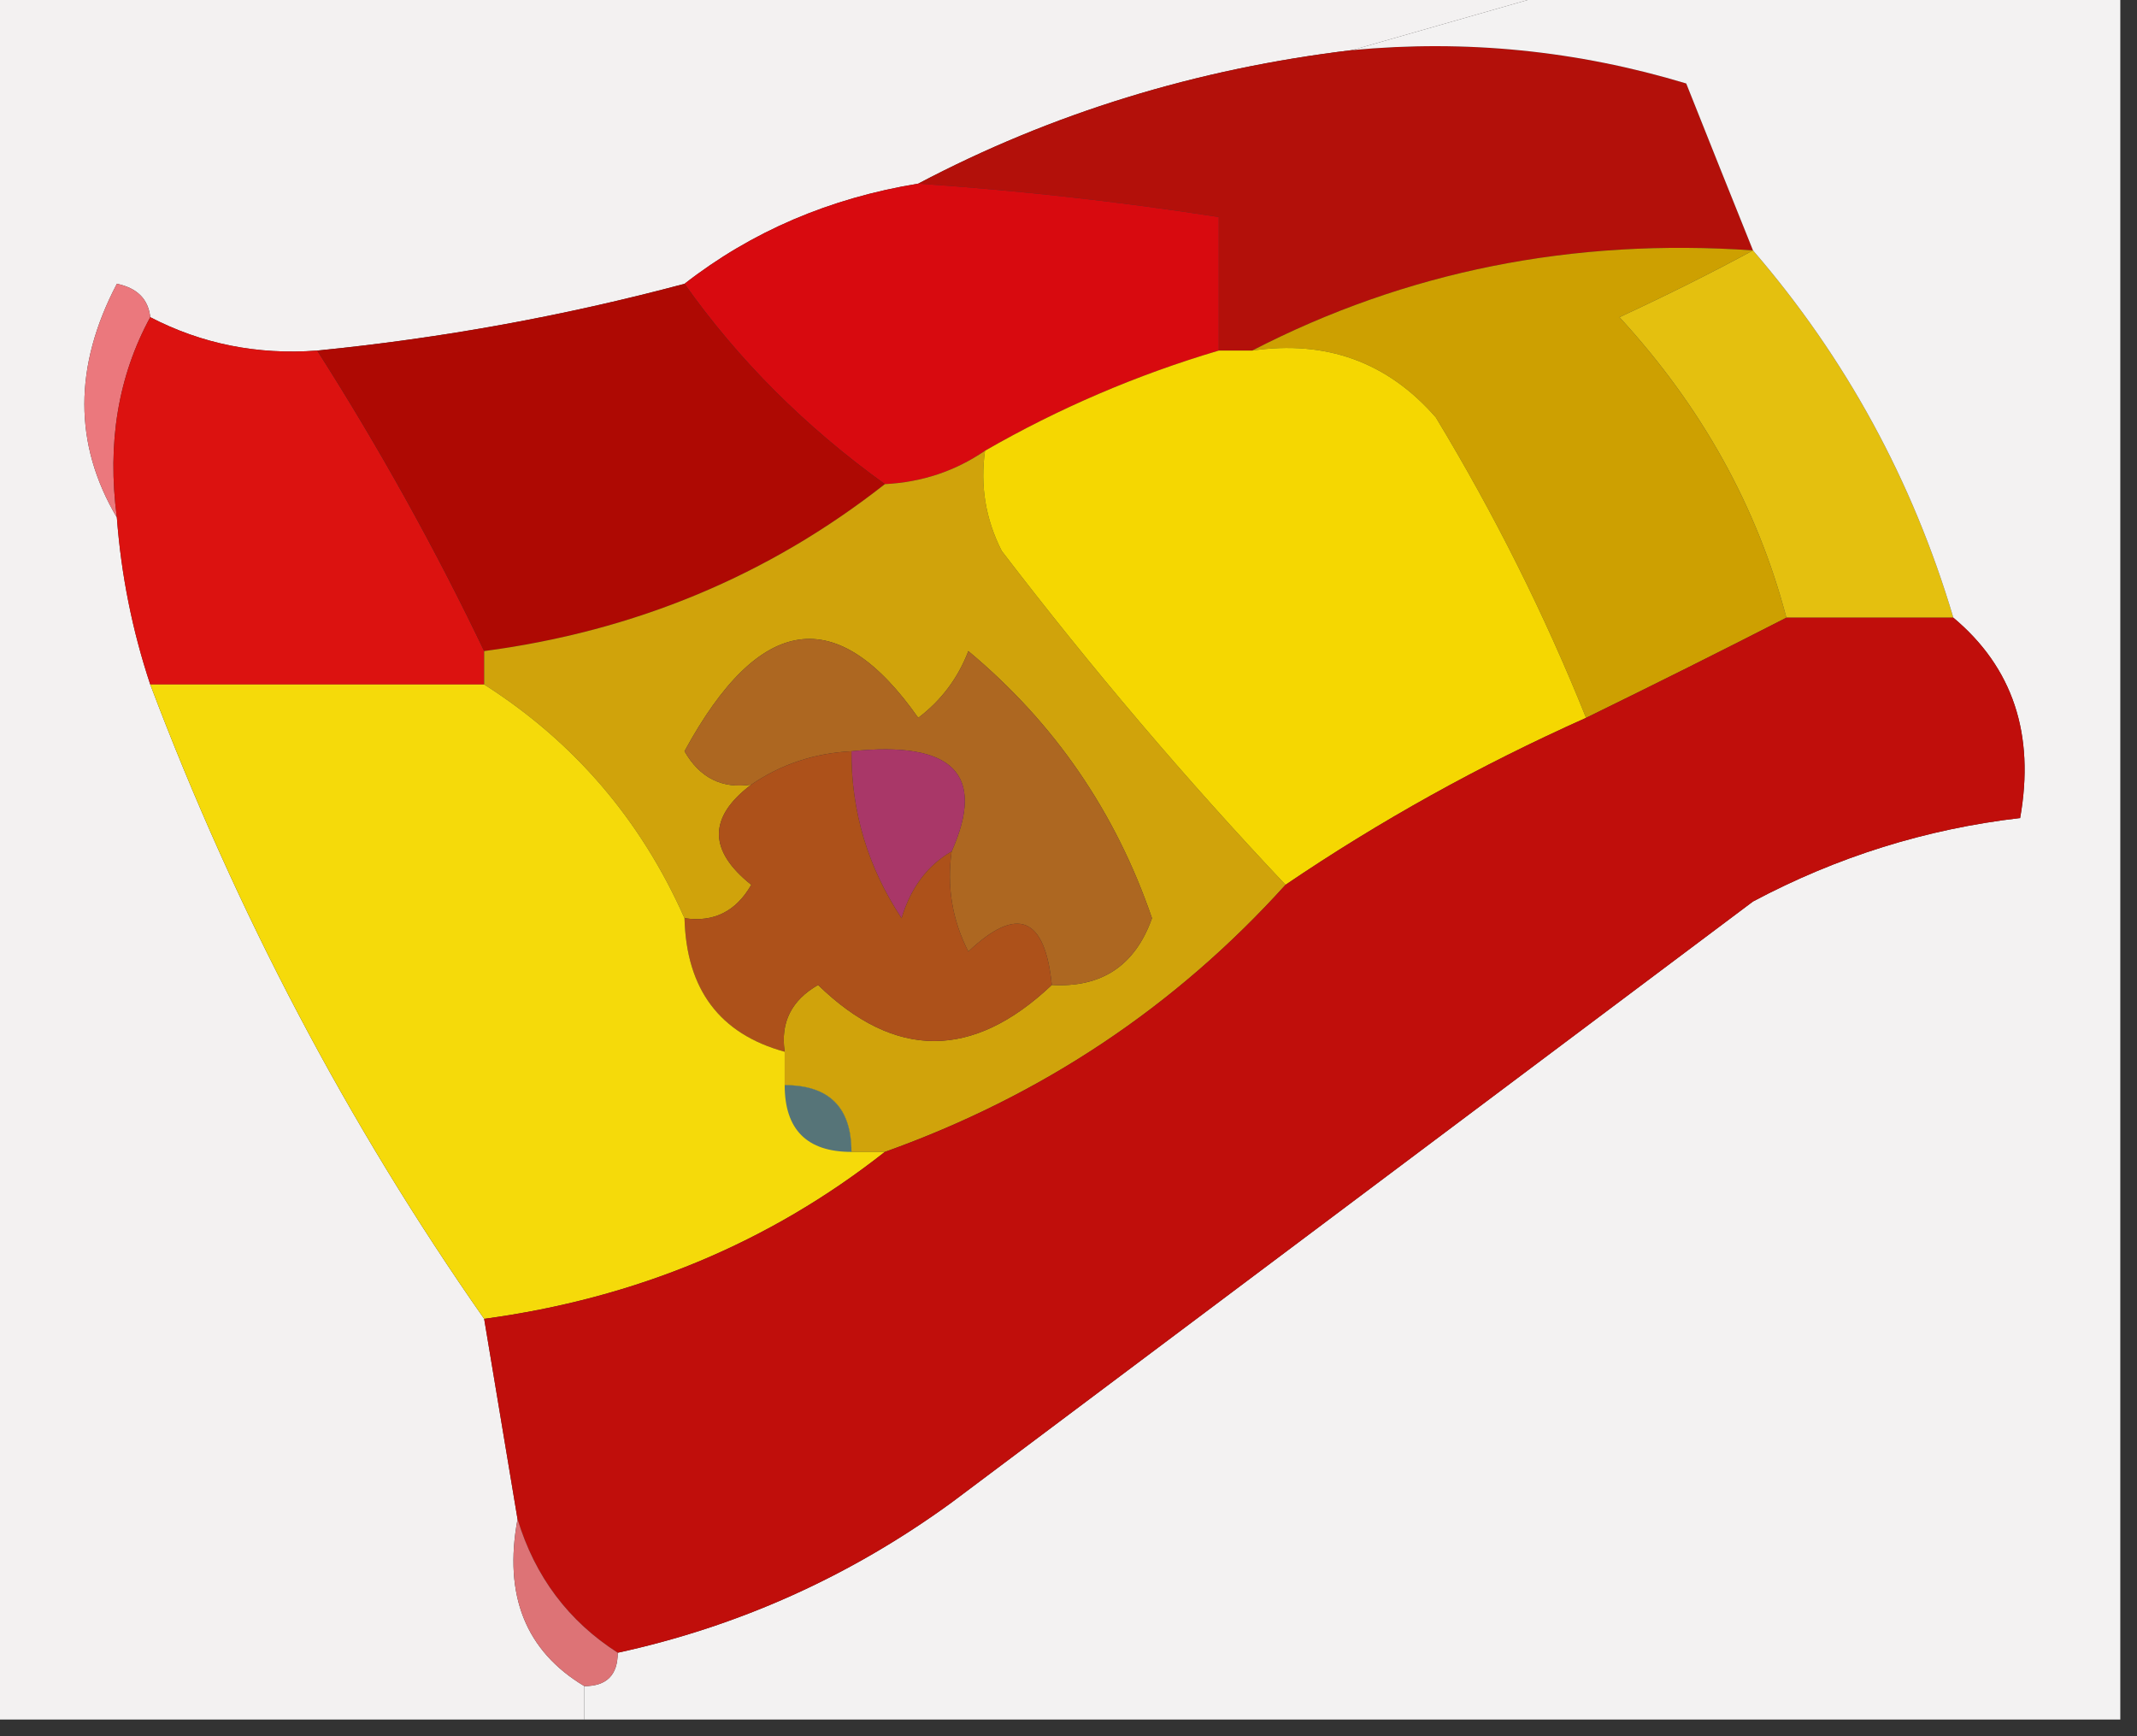 <?xml version="1.0" encoding="UTF-8"?>
<!DOCTYPE svg PUBLIC "-//W3C//DTD SVG 1.1//EN" "http://www.w3.org/Graphics/SVG/1.1/DTD/svg11.dtd">
<svg xmlns="http://www.w3.org/2000/svg" version="1.1" width="64px" height="52px" style="shape-rendering:geometricPrecision; text-rendering:geometricPrecision; image-rendering:optimizeQuality; fill-rule:evenodd; clip-rule:evenodd" xmlns:xlink="http://www.w3.org/1999/xlink">
<rect width="100%" height="100%" fill="#333333" stroke="none"/>
<g><path style="opacity:0.987" fill="#f5f3f3" d="M -0.5,-0.5 C 15.5,-0.5 31.5,-0.5 47.5,-0.5C 45.167,0.167 42.833,0.833 40.5,1.5C 35.835,2.057 31.502,3.39 27.5,5.5C 24.843,5.935 22.509,6.935 20.5,8.5C 16.899,9.463 13.233,10.13 9.5,10.5C 7.708,10.634 6.042,10.301 4.5,9.5C 4.44,8.957 4.107,8.624 3.5,8.5C 2.203,10.973 2.203,13.307 3.5,15.5C 3.629,17.216 3.962,18.883 4.5,20.5C 7.07,27.311 10.404,33.644 14.5,39.5C 14.833,41.5 15.167,43.5 15.5,45.5C 15.077,47.781 15.744,49.448 17.5,50.5C 17.5,50.833 17.5,51.167 17.5,51.5C 11.5,51.5 5.5,51.5 -0.5,51.5C -0.5,34.167 -0.5,16.833 -0.5,-0.5 Z"/></g>
<g><path style="opacity:1" fill="#b3100a" d="M 40.5,1.5 C 43.898,1.18 47.232,1.513 50.5,2.5C 51.174,4.195 51.841,5.862 52.5,7.5C 47.106,7.124 42.106,8.124 37.5,10.5C 37.167,10.5 36.833,10.5 36.5,10.5C 36.5,9.167 36.5,7.833 36.5,6.5C 33.518,6.037 30.518,5.704 27.5,5.5C 31.502,3.39 35.835,2.057 40.5,1.5 Z"/></g>
<g><path style="opacity:1" fill="#d80a0f" d="M 27.5,5.5 C 30.518,5.704 33.518,6.037 36.5,6.5C 36.5,7.833 36.5,9.167 36.5,10.5C 34.046,11.227 31.713,12.227 29.5,13.5C 28.609,14.11 27.609,14.443 26.5,14.5C 24.111,12.778 22.111,10.778 20.5,8.5C 22.509,6.935 24.843,5.935 27.5,5.5 Z"/></g>
<g><path style="opacity:1" fill="#cda001" d="M 52.5,7.5 C 51.282,8.161 49.949,8.828 48.5,9.5C 50.956,12.171 52.623,15.171 53.5,18.5C 51.574,19.486 49.574,20.486 47.5,21.5C 46.261,18.411 44.761,15.411 43,12.5C 41.556,10.845 39.722,10.178 37.5,10.5C 42.106,8.124 47.106,7.124 52.5,7.5 Z"/></g>
<g><path style="opacity:1" fill="#eb787d" d="M 4.5,9.5 C 3.539,11.265 3.205,13.265 3.5,15.5C 2.203,13.307 2.203,10.973 3.5,8.5C 4.107,8.624 4.44,8.957 4.5,9.5 Z"/></g>
<g><path style="opacity:1" fill="#dc1210" d="M 4.5,9.5 C 6.042,10.301 7.708,10.634 9.5,10.5C 11.357,13.414 13.024,16.414 14.5,19.5C 14.5,19.833 14.5,20.167 14.5,20.5C 11.167,20.5 7.833,20.5 4.5,20.5C 3.962,18.883 3.629,17.216 3.5,15.5C 3.205,13.265 3.539,11.265 4.5,9.5 Z"/></g>
<g><path style="opacity:1" fill="#ae0903" d="M 20.5,8.5 C 22.111,10.778 24.111,12.778 26.5,14.5C 23.017,17.237 19.017,18.903 14.5,19.5C 13.024,16.414 11.357,13.414 9.5,10.5C 13.233,10.13 16.899,9.463 20.5,8.5 Z"/></g>
<g><path style="opacity:1" fill="#e4c00f" d="M 52.5,7.5 C 55.278,10.721 57.278,14.388 58.5,18.5C 56.833,18.5 55.167,18.5 53.5,18.5C 52.623,15.171 50.956,12.171 48.5,9.5C 49.949,8.828 51.282,8.161 52.5,7.5 Z"/></g>
<g><path style="opacity:1" fill="#d0a30b" d="M 29.5,13.5 C 29.351,14.552 29.517,15.552 30,16.5C 32.698,20.025 35.531,23.358 38.5,26.5C 35.197,30.156 31.197,32.822 26.5,34.5C 26.167,34.5 25.833,34.5 25.5,34.5C 25.5,33.167 24.833,32.5 23.5,32.5C 23.5,32.167 23.5,31.833 23.5,31.5C 23.369,30.624 23.703,29.957 24.5,29.5C 26.803,31.739 29.136,31.739 31.5,29.5C 32.995,29.585 33.995,28.919 34.5,27.5C 33.407,24.312 31.574,21.645 29,19.5C 28.692,20.308 28.192,20.975 27.5,21.5C 25.074,18.043 22.741,18.377 20.5,22.5C 20.957,23.297 21.624,23.631 22.5,23.5C 21.209,24.473 21.209,25.473 22.5,26.5C 22.043,27.297 21.376,27.631 20.5,27.5C 19.191,24.549 17.191,22.216 14.5,20.5C 14.5,20.167 14.5,19.833 14.5,19.5C 19.017,18.903 23.017,17.237 26.5,14.5C 27.609,14.443 28.609,14.11 29.5,13.5 Z"/></g>
<g><path style="opacity:1" fill="#f5d701" d="M 36.5,10.5 C 36.833,10.5 37.167,10.5 37.5,10.5C 39.722,10.178 41.556,10.845 43,12.5C 44.761,15.411 46.261,18.411 47.5,21.5C 44.312,22.925 41.312,24.592 38.5,26.5C 35.531,23.358 32.698,20.025 30,16.5C 29.517,15.552 29.351,14.552 29.5,13.5C 31.713,12.227 34.046,11.227 36.5,10.5 Z"/></g>
<g><path style="opacity:1" fill="#ad6721" d="M 31.5,29.5 C 31.294,27.451 30.461,27.117 29,28.5C 28.517,27.552 28.351,26.552 28.5,25.5C 29.535,23.183 28.535,22.183 25.5,22.5C 24.391,22.557 23.391,22.89 22.5,23.5C 21.624,23.631 20.957,23.297 20.5,22.5C 22.741,18.377 25.074,18.043 27.5,21.5C 28.192,20.975 28.692,20.308 29,19.5C 31.574,21.645 33.407,24.312 34.5,27.5C 33.995,28.919 32.995,29.585 31.5,29.5 Z"/></g>
<g><path style="opacity:1" fill="#a93768" d="M 25.5,22.5 C 28.535,22.183 29.535,23.183 28.5,25.5C 27.778,25.918 27.278,26.584 27,27.5C 25.991,25.975 25.491,24.308 25.5,22.5 Z"/></g>
<g><path style="opacity:0.992" fill="#f5f4f4" d="M 47.5,-0.5 C 52.833,-0.5 58.167,-0.5 63.5,-0.5C 63.5,16.833 63.5,34.167 63.5,51.5C 48.167,51.5 32.833,51.5 17.5,51.5C 17.5,51.167 17.5,50.833 17.5,50.5C 18.167,50.5 18.5,50.167 18.5,49.5C 22.134,48.708 25.467,47.208 28.5,45C 36.5,39 44.5,33 52.5,27C 55.022,25.659 57.689,24.826 60.5,24.5C 60.947,21.99 60.28,19.99 58.5,18.5C 57.278,14.388 55.278,10.721 52.5,7.5C 51.841,5.862 51.174,4.195 50.5,2.5C 47.232,1.513 43.898,1.18 40.5,1.5C 42.833,0.833 45.167,0.167 47.5,-0.5 Z"/></g>
<g><path style="opacity:1" fill="#ad511a" d="M 25.5,22.5 C 25.491,24.308 25.991,25.975 27,27.5C 27.278,26.584 27.778,25.918 28.5,25.5C 28.351,26.552 28.517,27.552 29,28.5C 30.461,27.117 31.294,27.451 31.5,29.5C 29.136,31.739 26.803,31.739 24.5,29.5C 23.703,29.957 23.369,30.624 23.5,31.5C 21.554,30.965 20.554,29.632 20.5,27.5C 21.376,27.631 22.043,27.297 22.5,26.5C 21.209,25.473 21.209,24.473 22.5,23.5C 23.391,22.89 24.391,22.557 25.5,22.5 Z"/></g>
<g><path style="opacity:1" fill="#f5da0a" d="M 4.5,20.5 C 7.833,20.5 11.167,20.5 14.5,20.5C 17.191,22.216 19.191,24.549 20.5,27.5C 20.554,29.632 21.554,30.965 23.5,31.5C 23.5,31.833 23.5,32.167 23.5,32.5C 24.833,32.5 25.5,33.167 25.5,34.5C 25.833,34.5 26.167,34.5 26.5,34.5C 23.048,37.218 19.048,38.885 14.5,39.5C 10.404,33.644 7.07,27.311 4.5,20.5 Z"/></g>
<g><path style="opacity:1" fill="#567478" d="M 23.5,32.5 C 24.833,32.5 25.5,33.167 25.5,34.5C 24.167,34.5 23.5,33.833 23.5,32.5 Z"/></g>
<g><path style="opacity:1" fill="#c00e0b" d="M 53.5,18.5 C 55.167,18.5 56.833,18.5 58.5,18.5C 60.28,19.99 60.947,21.99 60.5,24.5C 57.689,24.826 55.022,25.659 52.5,27C 44.5,33 36.5,39 28.5,45C 25.467,47.208 22.134,48.708 18.5,49.5C 17.022,48.553 16.022,47.219 15.5,45.5C 15.167,43.5 14.833,41.5 14.5,39.5C 19.048,38.885 23.048,37.218 26.5,34.5C 31.197,32.822 35.197,30.156 38.5,26.5C 41.312,24.592 44.312,22.925 47.5,21.5C 49.574,20.486 51.574,19.486 53.5,18.5 Z"/></g>
<g><path style="opacity:1" fill="#dd7376" d="M 15.5,45.5 C 16.022,47.219 17.022,48.553 18.5,49.5C 18.5,50.167 18.167,50.5 17.5,50.5C 15.744,49.448 15.077,47.781 15.5,45.5 Z"/></g>
</svg>
